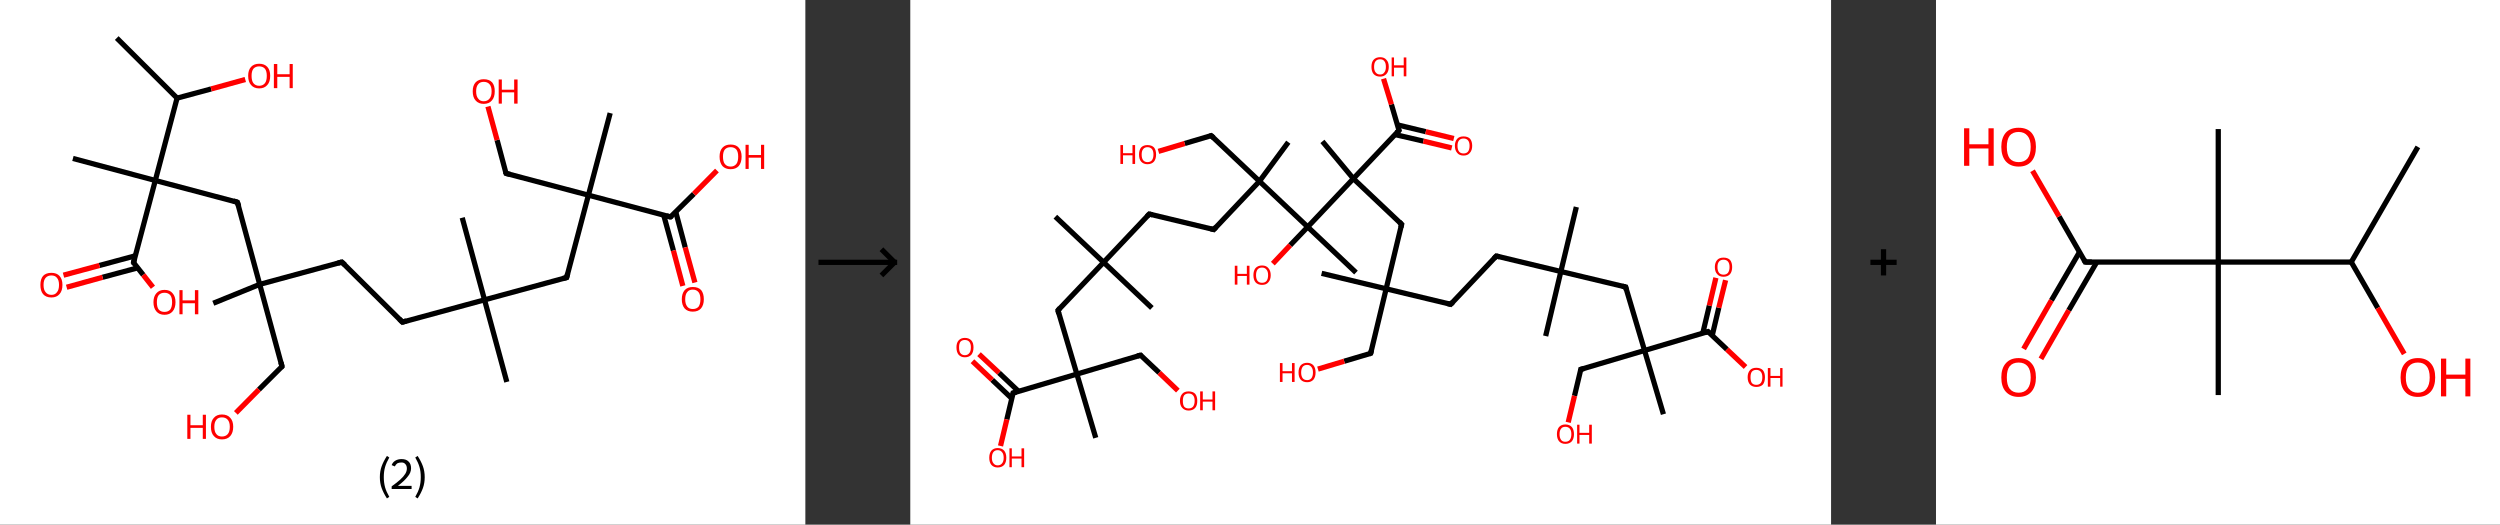 <?xml version='1.0' encoding='ASCII' standalone='yes'?>
<svg xmlns="http://www.w3.org/2000/svg" xmlns:xlink="http://www.w3.org/1999/xlink" version="1.1" width="953.0px" viewBox="0 0 953.0 200.0" height="200.0px">
  <rect x="0" y="0" width="953.0" height="200.0" fill="#333333" stroke="none"/>
  <g>
    <g transform="translate(0, 0) scale(1 1) "><!-- END OF HEADER -->
<rect style="opacity:1.0;fill:#FFFFFF;stroke:none" width="307.0" height="200.0" x="0.0" y="0.0"> </rect>
<path class="bond-0 atom-0 atom-1" d="M 44.5,14.5 L 67.5,37.4" style="fill:none;fill-rule:evenodd;stroke:#000000;stroke-width:2.0px;stroke-linecap:butt;stroke-linejoin:miter;stroke-opacity:1"/>
<path class="bond-1 atom-1 atom-2" d="M 67.5,37.4 L 80.5,33.9" style="fill:none;fill-rule:evenodd;stroke:#000000;stroke-width:2.0px;stroke-linecap:butt;stroke-linejoin:miter;stroke-opacity:1"/>
<path class="bond-1 atom-1 atom-2" d="M 80.5,33.9 L 93.5,30.3" style="fill:none;fill-rule:evenodd;stroke:#FF0000;stroke-width:2.0px;stroke-linecap:butt;stroke-linejoin:miter;stroke-opacity:1"/>
<path class="bond-2 atom-1 atom-3" d="M 67.5,37.4 L 59.2,68.8" style="fill:none;fill-rule:evenodd;stroke:#000000;stroke-width:2.0px;stroke-linecap:butt;stroke-linejoin:miter;stroke-opacity:1"/>
<path class="bond-3 atom-3 atom-4" d="M 59.2,68.8 L 27.8,60.4" style="fill:none;fill-rule:evenodd;stroke:#000000;stroke-width:2.0px;stroke-linecap:butt;stroke-linejoin:miter;stroke-opacity:1"/>
<path class="bond-4 atom-3 atom-5" d="M 59.2,68.8 L 90.5,77.1" style="fill:none;fill-rule:evenodd;stroke:#000000;stroke-width:2.0px;stroke-linecap:butt;stroke-linejoin:miter;stroke-opacity:1"/>
<path class="bond-5 atom-5 atom-6" d="M 90.5,77.1 L 99.0,108.4" style="fill:none;fill-rule:evenodd;stroke:#000000;stroke-width:2.0px;stroke-linecap:butt;stroke-linejoin:miter;stroke-opacity:1"/>
<path class="bond-6 atom-6 atom-7" d="M 99.0,108.4 L 81.3,115.6" style="fill:none;fill-rule:evenodd;stroke:#000000;stroke-width:2.0px;stroke-linecap:butt;stroke-linejoin:miter;stroke-opacity:1"/>
<path class="bond-7 atom-6 atom-8" d="M 99.0,108.4 L 107.5,139.7" style="fill:none;fill-rule:evenodd;stroke:#000000;stroke-width:2.0px;stroke-linecap:butt;stroke-linejoin:miter;stroke-opacity:1"/>
<path class="bond-8 atom-8 atom-9" d="M 107.5,139.7 L 98.7,148.5" style="fill:none;fill-rule:evenodd;stroke:#000000;stroke-width:2.0px;stroke-linecap:butt;stroke-linejoin:miter;stroke-opacity:1"/>
<path class="bond-8 atom-8 atom-9" d="M 98.7,148.5 L 89.9,157.4" style="fill:none;fill-rule:evenodd;stroke:#FF0000;stroke-width:2.0px;stroke-linecap:butt;stroke-linejoin:miter;stroke-opacity:1"/>
<path class="bond-9 atom-6 atom-10" d="M 99.0,108.4 L 130.3,99.9" style="fill:none;fill-rule:evenodd;stroke:#000000;stroke-width:2.0px;stroke-linecap:butt;stroke-linejoin:miter;stroke-opacity:1"/>
<path class="bond-10 atom-10 atom-11" d="M 130.3,99.9 L 153.4,122.8" style="fill:none;fill-rule:evenodd;stroke:#000000;stroke-width:2.0px;stroke-linecap:butt;stroke-linejoin:miter;stroke-opacity:1"/>
<path class="bond-11 atom-11 atom-12" d="M 153.4,122.8 L 184.7,114.3" style="fill:none;fill-rule:evenodd;stroke:#000000;stroke-width:2.0px;stroke-linecap:butt;stroke-linejoin:miter;stroke-opacity:1"/>
<path class="bond-12 atom-12 atom-13" d="M 184.7,114.3 L 176.2,83.0" style="fill:none;fill-rule:evenodd;stroke:#000000;stroke-width:2.0px;stroke-linecap:butt;stroke-linejoin:miter;stroke-opacity:1"/>
<path class="bond-13 atom-12 atom-14" d="M 184.7,114.3 L 193.2,145.6" style="fill:none;fill-rule:evenodd;stroke:#000000;stroke-width:2.0px;stroke-linecap:butt;stroke-linejoin:miter;stroke-opacity:1"/>
<path class="bond-14 atom-12 atom-15" d="M 184.7,114.3 L 216.0,105.8" style="fill:none;fill-rule:evenodd;stroke:#000000;stroke-width:2.0px;stroke-linecap:butt;stroke-linejoin:miter;stroke-opacity:1"/>
<path class="bond-15 atom-15 atom-16" d="M 216.0,105.8 L 224.3,74.4" style="fill:none;fill-rule:evenodd;stroke:#000000;stroke-width:2.0px;stroke-linecap:butt;stroke-linejoin:miter;stroke-opacity:1"/>
<path class="bond-16 atom-16 atom-17" d="M 224.3,74.4 L 232.6,43.1" style="fill:none;fill-rule:evenodd;stroke:#000000;stroke-width:2.0px;stroke-linecap:butt;stroke-linejoin:miter;stroke-opacity:1"/>
<path class="bond-17 atom-16 atom-18" d="M 224.3,74.4 L 192.9,66.1" style="fill:none;fill-rule:evenodd;stroke:#000000;stroke-width:2.0px;stroke-linecap:butt;stroke-linejoin:miter;stroke-opacity:1"/>
<path class="bond-18 atom-18 atom-19" d="M 192.9,66.1 L 189.5,53.4" style="fill:none;fill-rule:evenodd;stroke:#000000;stroke-width:2.0px;stroke-linecap:butt;stroke-linejoin:miter;stroke-opacity:1"/>
<path class="bond-18 atom-18 atom-19" d="M 189.5,53.4 L 186.0,40.6" style="fill:none;fill-rule:evenodd;stroke:#FF0000;stroke-width:2.0px;stroke-linecap:butt;stroke-linejoin:miter;stroke-opacity:1"/>
<path class="bond-19 atom-16 atom-20" d="M 224.3,74.4 L 255.6,82.7" style="fill:none;fill-rule:evenodd;stroke:#000000;stroke-width:2.0px;stroke-linecap:butt;stroke-linejoin:miter;stroke-opacity:1"/>
<path class="bond-20 atom-20 atom-21" d="M 253.0,82.0 L 256.7,95.5" style="fill:none;fill-rule:evenodd;stroke:#000000;stroke-width:2.0px;stroke-linecap:butt;stroke-linejoin:miter;stroke-opacity:1"/>
<path class="bond-20 atom-20 atom-21" d="M 256.7,95.5 L 260.3,109.0" style="fill:none;fill-rule:evenodd;stroke:#FF0000;stroke-width:2.0px;stroke-linecap:butt;stroke-linejoin:miter;stroke-opacity:1"/>
<path class="bond-20 atom-20 atom-21" d="M 257.6,80.8 L 261.2,94.3" style="fill:none;fill-rule:evenodd;stroke:#000000;stroke-width:2.0px;stroke-linecap:butt;stroke-linejoin:miter;stroke-opacity:1"/>
<path class="bond-20 atom-20 atom-21" d="M 261.2,94.3 L 264.9,107.7" style="fill:none;fill-rule:evenodd;stroke:#FF0000;stroke-width:2.0px;stroke-linecap:butt;stroke-linejoin:miter;stroke-opacity:1"/>
<path class="bond-21 atom-20 atom-22" d="M 255.6,82.7 L 264.5,73.9" style="fill:none;fill-rule:evenodd;stroke:#000000;stroke-width:2.0px;stroke-linecap:butt;stroke-linejoin:miter;stroke-opacity:1"/>
<path class="bond-21 atom-20 atom-22" d="M 264.5,73.9 L 273.3,65.0" style="fill:none;fill-rule:evenodd;stroke:#FF0000;stroke-width:2.0px;stroke-linecap:butt;stroke-linejoin:miter;stroke-opacity:1"/>
<path class="bond-22 atom-3 atom-23" d="M 59.2,68.8 L 50.9,100.1" style="fill:none;fill-rule:evenodd;stroke:#000000;stroke-width:2.0px;stroke-linecap:butt;stroke-linejoin:miter;stroke-opacity:1"/>
<path class="bond-23 atom-23 atom-24" d="M 51.6,97.5 L 37.9,101.2" style="fill:none;fill-rule:evenodd;stroke:#000000;stroke-width:2.0px;stroke-linecap:butt;stroke-linejoin:miter;stroke-opacity:1"/>
<path class="bond-23 atom-23 atom-24" d="M 37.9,101.2 L 24.2,104.9" style="fill:none;fill-rule:evenodd;stroke:#FF0000;stroke-width:2.0px;stroke-linecap:butt;stroke-linejoin:miter;stroke-opacity:1"/>
<path class="bond-23 atom-23 atom-24" d="M 52.5,102.1 L 39.1,105.7" style="fill:none;fill-rule:evenodd;stroke:#000000;stroke-width:2.0px;stroke-linecap:butt;stroke-linejoin:miter;stroke-opacity:1"/>
<path class="bond-23 atom-23 atom-24" d="M 39.1,105.7 L 25.4,109.5" style="fill:none;fill-rule:evenodd;stroke:#FF0000;stroke-width:2.0px;stroke-linecap:butt;stroke-linejoin:miter;stroke-opacity:1"/>
<path class="bond-24 atom-23 atom-25" d="M 50.9,100.1 L 54.6,104.8" style="fill:none;fill-rule:evenodd;stroke:#000000;stroke-width:2.0px;stroke-linecap:butt;stroke-linejoin:miter;stroke-opacity:1"/>
<path class="bond-24 atom-23 atom-25" d="M 54.6,104.8 L 58.3,109.5" style="fill:none;fill-rule:evenodd;stroke:#FF0000;stroke-width:2.0px;stroke-linecap:butt;stroke-linejoin:miter;stroke-opacity:1"/>
<path d="M 89.0,76.6 L 90.5,77.1 L 91.0,78.6" style="fill:none;stroke:#000000;stroke-width:2.0px;stroke-linecap:butt;stroke-linejoin:miter;stroke-opacity:1;"/>
<path d="M 107.1,138.1 L 107.5,139.7 L 107.1,140.1" style="fill:none;stroke:#000000;stroke-width:2.0px;stroke-linecap:butt;stroke-linejoin:miter;stroke-opacity:1;"/>
<path d="M 128.8,100.3 L 130.3,99.9 L 131.5,101.0" style="fill:none;stroke:#000000;stroke-width:2.0px;stroke-linecap:butt;stroke-linejoin:miter;stroke-opacity:1;"/>
<path d="M 152.2,121.6 L 153.4,122.8 L 154.9,122.3" style="fill:none;stroke:#000000;stroke-width:2.0px;stroke-linecap:butt;stroke-linejoin:miter;stroke-opacity:1;"/>
<path d="M 214.4,106.2 L 216.0,105.8 L 216.4,104.2" style="fill:none;stroke:#000000;stroke-width:2.0px;stroke-linecap:butt;stroke-linejoin:miter;stroke-opacity:1;"/>
<path d="M 194.5,66.5 L 192.9,66.1 L 192.7,65.5" style="fill:none;stroke:#000000;stroke-width:2.0px;stroke-linecap:butt;stroke-linejoin:miter;stroke-opacity:1;"/>
<path d="M 254.1,82.3 L 255.6,82.7 L 256.1,82.3" style="fill:none;stroke:#000000;stroke-width:2.0px;stroke-linecap:butt;stroke-linejoin:miter;stroke-opacity:1;"/>
<path d="M 51.3,98.5 L 50.9,100.1 L 51.1,100.4" style="fill:none;stroke:#000000;stroke-width:2.0px;stroke-linecap:butt;stroke-linejoin:miter;stroke-opacity:1;"/>
<path class="atom-2" d="M 94.6 28.9 Q 94.6 26.7, 95.7 25.5 Q 96.8 24.3, 98.8 24.3 Q 100.8 24.3, 101.9 25.5 Q 103.0 26.7, 103.0 28.9 Q 103.0 31.2, 101.9 32.4 Q 100.8 33.7, 98.8 33.7 Q 96.8 33.7, 95.7 32.4 Q 94.6 31.2, 94.6 28.9 M 98.8 32.7 Q 100.2 32.7, 101.0 31.7 Q 101.7 30.8, 101.7 28.9 Q 101.7 27.1, 101.0 26.2 Q 100.2 25.3, 98.8 25.3 Q 97.4 25.3, 96.6 26.2 Q 95.9 27.1, 95.9 28.9 Q 95.9 30.8, 96.6 31.7 Q 97.4 32.7, 98.8 32.7 " fill="#FF0000"/>
<path class="atom-2" d="M 104.4 24.4 L 105.7 24.4 L 105.7 28.3 L 110.4 28.3 L 110.4 24.4 L 111.6 24.4 L 111.6 33.6 L 110.4 33.6 L 110.4 29.3 L 105.7 29.3 L 105.7 33.6 L 104.4 33.6 L 104.4 24.4 " fill="#FF0000"/>
<path class="atom-9" d="M 71.4 158.1 L 72.6 158.1 L 72.6 162.1 L 77.3 162.1 L 77.3 158.1 L 78.5 158.1 L 78.5 167.3 L 77.3 167.3 L 77.3 163.1 L 72.6 163.1 L 72.6 167.3 L 71.4 167.3 L 71.4 158.1 " fill="#FF0000"/>
<path class="atom-9" d="M 80.4 162.7 Q 80.4 160.5, 81.5 159.3 Q 82.6 158.0, 84.6 158.0 Q 86.7 158.0, 87.8 159.3 Q 88.9 160.5, 88.9 162.7 Q 88.9 164.9, 87.8 166.2 Q 86.7 167.5, 84.6 167.5 Q 82.6 167.5, 81.5 166.2 Q 80.4 165.0, 80.4 162.7 M 84.6 166.4 Q 86.0 166.4, 86.8 165.5 Q 87.6 164.6, 87.6 162.7 Q 87.6 160.9, 86.8 160.0 Q 86.0 159.1, 84.6 159.1 Q 83.2 159.1, 82.5 160.0 Q 81.7 160.9, 81.7 162.7 Q 81.7 164.6, 82.5 165.5 Q 83.2 166.4, 84.6 166.4 " fill="#FF0000"/>
<path class="atom-19" d="M 180.2 34.8 Q 180.2 32.6, 181.3 31.4 Q 182.4 30.2, 184.4 30.2 Q 186.5 30.2, 187.6 31.4 Q 188.6 32.6, 188.6 34.8 Q 188.6 37.1, 187.5 38.3 Q 186.4 39.6, 184.4 39.6 Q 182.4 39.6, 181.3 38.3 Q 180.2 37.1, 180.2 34.8 M 184.4 38.6 Q 185.8 38.6, 186.6 37.6 Q 187.4 36.7, 187.4 34.8 Q 187.4 33.0, 186.6 32.1 Q 185.8 31.2, 184.4 31.2 Q 183.0 31.2, 182.3 32.1 Q 181.5 33.0, 181.5 34.8 Q 181.5 36.7, 182.3 37.6 Q 183.0 38.6, 184.4 38.6 " fill="#FF0000"/>
<path class="atom-19" d="M 190.1 30.3 L 191.3 30.3 L 191.3 34.2 L 196.0 34.2 L 196.0 30.3 L 197.3 30.3 L 197.3 39.5 L 196.0 39.5 L 196.0 35.2 L 191.3 35.2 L 191.3 39.5 L 190.1 39.5 L 190.1 30.3 " fill="#FF0000"/>
<path class="atom-21" d="M 259.9 114.1 Q 259.9 111.9, 261.0 110.6 Q 262.1 109.4, 264.1 109.4 Q 266.2 109.4, 267.3 110.6 Q 268.3 111.9, 268.3 114.1 Q 268.3 116.3, 267.2 117.6 Q 266.1 118.8, 264.1 118.8 Q 262.1 118.8, 261.0 117.6 Q 259.9 116.3, 259.9 114.1 M 264.1 117.8 Q 265.5 117.8, 266.3 116.9 Q 267.0 115.9, 267.0 114.1 Q 267.0 112.3, 266.3 111.4 Q 265.5 110.4, 264.1 110.4 Q 262.7 110.4, 262.0 111.3 Q 261.2 112.2, 261.2 114.1 Q 261.2 115.9, 262.0 116.9 Q 262.7 117.8, 264.1 117.8 " fill="#FF0000"/>
<path class="atom-22" d="M 274.3 59.7 Q 274.3 57.5, 275.4 56.3 Q 276.5 55.1, 278.5 55.1 Q 280.6 55.1, 281.6 56.3 Q 282.7 57.5, 282.7 59.7 Q 282.7 62.0, 281.6 63.3 Q 280.5 64.5, 278.5 64.5 Q 276.5 64.5, 275.4 63.3 Q 274.3 62.0, 274.3 59.7 M 278.5 63.5 Q 279.9 63.5, 280.7 62.5 Q 281.4 61.6, 281.4 59.7 Q 281.4 57.9, 280.7 57.0 Q 279.9 56.1, 278.5 56.1 Q 277.1 56.1, 276.3 57.0 Q 275.6 57.9, 275.6 59.7 Q 275.6 61.6, 276.3 62.5 Q 277.1 63.5, 278.5 63.5 " fill="#FF0000"/>
<path class="atom-22" d="M 284.2 55.2 L 285.4 55.2 L 285.4 59.1 L 290.1 59.1 L 290.1 55.2 L 291.3 55.2 L 291.3 64.4 L 290.1 64.4 L 290.1 60.1 L 285.4 60.1 L 285.4 64.4 L 284.2 64.4 L 284.2 55.2 " fill="#FF0000"/>
<path class="atom-24" d="M 15.4 108.6 Q 15.4 106.4, 16.4 105.2 Q 17.5 104.0, 19.6 104.0 Q 21.6 104.0, 22.7 105.2 Q 23.8 106.4, 23.8 108.6 Q 23.8 110.9, 22.7 112.1 Q 21.6 113.4, 19.6 113.4 Q 17.5 113.4, 16.4 112.1 Q 15.4 110.9, 15.4 108.6 M 19.6 112.4 Q 21.0 112.4, 21.7 111.4 Q 22.5 110.5, 22.5 108.6 Q 22.5 106.8, 21.7 105.9 Q 21.0 105.0, 19.6 105.0 Q 18.2 105.0, 17.4 105.9 Q 16.6 106.8, 16.6 108.6 Q 16.6 110.5, 17.4 111.4 Q 18.2 112.4, 19.6 112.4 " fill="#FF0000"/>
<path class="atom-25" d="M 58.5 115.2 Q 58.5 113.0, 59.6 111.8 Q 60.7 110.5, 62.7 110.5 Q 64.8 110.5, 65.8 111.8 Q 66.9 113.0, 66.9 115.2 Q 66.9 117.4, 65.8 118.7 Q 64.7 120.0, 62.7 120.0 Q 60.7 120.0, 59.6 118.7 Q 58.5 117.4, 58.5 115.2 M 62.7 118.9 Q 64.1 118.9, 64.9 118.0 Q 65.6 117.0, 65.6 115.2 Q 65.6 113.4, 64.9 112.5 Q 64.1 111.6, 62.7 111.6 Q 61.3 111.6, 60.5 112.5 Q 59.8 113.4, 59.8 115.2 Q 59.8 117.1, 60.5 118.0 Q 61.3 118.9, 62.7 118.9 " fill="#FF0000"/>
<path class="atom-25" d="M 68.4 110.6 L 69.6 110.6 L 69.6 114.5 L 74.3 114.5 L 74.3 110.6 L 75.6 110.6 L 75.6 119.8 L 74.3 119.8 L 74.3 115.6 L 69.6 115.6 L 69.6 119.8 L 68.4 119.8 L 68.4 110.6 " fill="#FF0000"/>
<path class="legend" d="M 144.8 181.9 Q 144.8 179.6, 145.5 177.7 Q 146.2 175.8, 147.5 173.8 L 148.4 174.4 Q 147.3 176.3, 146.8 178.0 Q 146.3 179.7, 146.3 181.9 Q 146.3 184.0, 146.8 185.8 Q 147.3 187.5, 148.4 189.4 L 147.5 190.0 Q 146.2 188.0, 145.5 186.1 Q 144.8 184.2, 144.8 181.9 " fill="#000000"/>
<path class="legend" d="M 149.3 177.3 Q 149.7 176.2, 150.7 175.6 Q 151.7 175.0, 153.1 175.0 Q 154.8 175.0, 155.7 175.9 Q 156.7 176.8, 156.7 178.5 Q 156.7 180.2, 155.4 181.7 Q 154.2 183.3, 151.7 185.2 L 156.9 185.2 L 156.9 186.4 L 149.3 186.4 L 149.3 185.4 Q 151.4 183.9, 152.6 182.8 Q 153.9 181.6, 154.5 180.6 Q 155.1 179.6, 155.1 178.6 Q 155.1 177.5, 154.5 176.9 Q 154.0 176.3, 153.1 176.3 Q 152.1 176.3, 151.5 176.6 Q 150.9 177.0, 150.5 177.8 L 149.3 177.3 " fill="#000000"/>
<path class="legend" d="M 161.9 181.9 Q 161.9 184.2, 161.2 186.1 Q 160.5 188.0, 159.2 190.0 L 158.3 189.4 Q 159.4 187.5, 159.9 185.8 Q 160.4 184.0, 160.4 181.9 Q 160.4 179.7, 159.9 178.0 Q 159.4 176.3, 158.3 174.4 L 159.2 173.8 Q 160.5 175.8, 161.2 177.7 Q 161.9 179.6, 161.9 181.9 " fill="#000000"/>
</g>
    <g transform="translate(307.0, 0) scale(1 1) "><line x1="5" y1="100" x2="35" y2="100" style="stroke:rgb(0,0,0);stroke-width:2"/>
  <line x1="34" y1="100" x2="29" y2="95" style="stroke:rgb(0,0,0);stroke-width:2"/>
  <line x1="34" y1="100" x2="29" y2="105" style="stroke:rgb(0,0,0);stroke-width:2"/>
</g>
    <g transform="translate(347.0, 0) scale(1 1) "><!-- END OF HEADER -->
<rect style="opacity:1.0;fill:#FFFFFF;stroke:none" width="351.0" height="200.0" x="0.0" y="0.0"> </rect>
<path class="bond-0 atom-0 atom-1" d="M 253.9,78.9 L 248.0,103.5" style="fill:none;fill-rule:evenodd;stroke:#000000;stroke-width:2.0px;stroke-linecap:butt;stroke-linejoin:miter;stroke-opacity:1"/>
<path class="bond-1 atom-1 atom-2" d="M 248.0,103.5 L 242.2,128.1" style="fill:none;fill-rule:evenodd;stroke:#000000;stroke-width:2.0px;stroke-linecap:butt;stroke-linejoin:miter;stroke-opacity:1"/>
<path class="bond-2 atom-1 atom-3" d="M 248.0,103.5 L 223.4,97.6" style="fill:none;fill-rule:evenodd;stroke:#000000;stroke-width:2.0px;stroke-linecap:butt;stroke-linejoin:miter;stroke-opacity:1"/>
<path class="bond-3 atom-3 atom-4" d="M 223.4,97.6 L 206.0,116.0" style="fill:none;fill-rule:evenodd;stroke:#000000;stroke-width:2.0px;stroke-linecap:butt;stroke-linejoin:miter;stroke-opacity:1"/>
<path class="bond-4 atom-4 atom-5" d="M 206.0,116.0 L 181.4,110.1" style="fill:none;fill-rule:evenodd;stroke:#000000;stroke-width:2.0px;stroke-linecap:butt;stroke-linejoin:miter;stroke-opacity:1"/>
<path class="bond-5 atom-5 atom-6" d="M 181.4,110.1 L 156.8,104.2" style="fill:none;fill-rule:evenodd;stroke:#000000;stroke-width:2.0px;stroke-linecap:butt;stroke-linejoin:miter;stroke-opacity:1"/>
<path class="bond-6 atom-5 atom-7" d="M 181.4,110.1 L 175.5,134.7" style="fill:none;fill-rule:evenodd;stroke:#000000;stroke-width:2.0px;stroke-linecap:butt;stroke-linejoin:miter;stroke-opacity:1"/>
<path class="bond-7 atom-7 atom-8" d="M 175.5,134.7 L 165.4,137.7" style="fill:none;fill-rule:evenodd;stroke:#000000;stroke-width:2.0px;stroke-linecap:butt;stroke-linejoin:miter;stroke-opacity:1"/>
<path class="bond-7 atom-7 atom-8" d="M 165.4,137.7 L 155.4,140.7" style="fill:none;fill-rule:evenodd;stroke:#FF0000;stroke-width:2.0px;stroke-linecap:butt;stroke-linejoin:miter;stroke-opacity:1"/>
<path class="bond-8 atom-5 atom-9" d="M 181.4,110.1 L 187.3,85.5" style="fill:none;fill-rule:evenodd;stroke:#000000;stroke-width:2.0px;stroke-linecap:butt;stroke-linejoin:miter;stroke-opacity:1"/>
<path class="bond-9 atom-9 atom-10" d="M 187.3,85.5 L 168.9,68.1" style="fill:none;fill-rule:evenodd;stroke:#000000;stroke-width:2.0px;stroke-linecap:butt;stroke-linejoin:miter;stroke-opacity:1"/>
<path class="bond-10 atom-10 atom-11" d="M 168.9,68.1 L 157.1,53.9" style="fill:none;fill-rule:evenodd;stroke:#000000;stroke-width:2.0px;stroke-linecap:butt;stroke-linejoin:miter;stroke-opacity:1"/>
<path class="bond-11 atom-10 atom-12" d="M 168.9,68.1 L 186.3,49.7" style="fill:none;fill-rule:evenodd;stroke:#000000;stroke-width:2.0px;stroke-linecap:butt;stroke-linejoin:miter;stroke-opacity:1"/>
<path class="bond-12 atom-12 atom-13" d="M 184.8,51.3 L 195.6,53.8" style="fill:none;fill-rule:evenodd;stroke:#000000;stroke-width:2.0px;stroke-linecap:butt;stroke-linejoin:miter;stroke-opacity:1"/>
<path class="bond-12 atom-12 atom-13" d="M 195.6,53.8 L 206.4,56.4" style="fill:none;fill-rule:evenodd;stroke:#FF0000;stroke-width:2.0px;stroke-linecap:butt;stroke-linejoin:miter;stroke-opacity:1"/>
<path class="bond-12 atom-12 atom-13" d="M 185.7,47.6 L 196.5,50.2" style="fill:none;fill-rule:evenodd;stroke:#000000;stroke-width:2.0px;stroke-linecap:butt;stroke-linejoin:miter;stroke-opacity:1"/>
<path class="bond-12 atom-12 atom-13" d="M 196.5,50.2 L 207.2,52.8" style="fill:none;fill-rule:evenodd;stroke:#FF0000;stroke-width:2.0px;stroke-linecap:butt;stroke-linejoin:miter;stroke-opacity:1"/>
<path class="bond-13 atom-12 atom-14" d="M 186.3,49.7 L 183.4,39.8" style="fill:none;fill-rule:evenodd;stroke:#000000;stroke-width:2.0px;stroke-linecap:butt;stroke-linejoin:miter;stroke-opacity:1"/>
<path class="bond-13 atom-12 atom-14" d="M 183.4,39.8 L 180.4,30.0" style="fill:none;fill-rule:evenodd;stroke:#FF0000;stroke-width:2.0px;stroke-linecap:butt;stroke-linejoin:miter;stroke-opacity:1"/>
<path class="bond-14 atom-10 atom-15" d="M 168.9,68.1 L 151.5,86.5" style="fill:none;fill-rule:evenodd;stroke:#000000;stroke-width:2.0px;stroke-linecap:butt;stroke-linejoin:miter;stroke-opacity:1"/>
<path class="bond-15 atom-15 atom-16" d="M 151.5,86.5 L 169.9,103.9" style="fill:none;fill-rule:evenodd;stroke:#000000;stroke-width:2.0px;stroke-linecap:butt;stroke-linejoin:miter;stroke-opacity:1"/>
<path class="bond-16 atom-15 atom-17" d="M 151.5,86.5 L 144.8,93.5" style="fill:none;fill-rule:evenodd;stroke:#000000;stroke-width:2.0px;stroke-linecap:butt;stroke-linejoin:miter;stroke-opacity:1"/>
<path class="bond-16 atom-15 atom-17" d="M 144.8,93.5 L 138.2,100.5" style="fill:none;fill-rule:evenodd;stroke:#FF0000;stroke-width:2.0px;stroke-linecap:butt;stroke-linejoin:miter;stroke-opacity:1"/>
<path class="bond-17 atom-15 atom-18" d="M 151.5,86.5 L 133.1,69.1" style="fill:none;fill-rule:evenodd;stroke:#000000;stroke-width:2.0px;stroke-linecap:butt;stroke-linejoin:miter;stroke-opacity:1"/>
<path class="bond-18 atom-18 atom-19" d="M 133.1,69.1 L 144.1,54.2" style="fill:none;fill-rule:evenodd;stroke:#000000;stroke-width:2.0px;stroke-linecap:butt;stroke-linejoin:miter;stroke-opacity:1"/>
<path class="bond-19 atom-18 atom-20" d="M 133.1,69.1 L 114.7,51.7" style="fill:none;fill-rule:evenodd;stroke:#000000;stroke-width:2.0px;stroke-linecap:butt;stroke-linejoin:miter;stroke-opacity:1"/>
<path class="bond-20 atom-20 atom-21" d="M 114.7,51.7 L 104.6,54.7" style="fill:none;fill-rule:evenodd;stroke:#000000;stroke-width:2.0px;stroke-linecap:butt;stroke-linejoin:miter;stroke-opacity:1"/>
<path class="bond-20 atom-20 atom-21" d="M 104.6,54.7 L 94.6,57.7" style="fill:none;fill-rule:evenodd;stroke:#FF0000;stroke-width:2.0px;stroke-linecap:butt;stroke-linejoin:miter;stroke-opacity:1"/>
<path class="bond-21 atom-18 atom-22" d="M 133.1,69.1 L 115.7,87.5" style="fill:none;fill-rule:evenodd;stroke:#000000;stroke-width:2.0px;stroke-linecap:butt;stroke-linejoin:miter;stroke-opacity:1"/>
<path class="bond-22 atom-22 atom-23" d="M 115.7,87.5 L 91.1,81.6" style="fill:none;fill-rule:evenodd;stroke:#000000;stroke-width:2.0px;stroke-linecap:butt;stroke-linejoin:miter;stroke-opacity:1"/>
<path class="bond-23 atom-23 atom-24" d="M 91.1,81.6 L 73.7,100.0" style="fill:none;fill-rule:evenodd;stroke:#000000;stroke-width:2.0px;stroke-linecap:butt;stroke-linejoin:miter;stroke-opacity:1"/>
<path class="bond-24 atom-24 atom-25" d="M 73.7,100.0 L 92.1,117.4" style="fill:none;fill-rule:evenodd;stroke:#000000;stroke-width:2.0px;stroke-linecap:butt;stroke-linejoin:miter;stroke-opacity:1"/>
<path class="bond-25 atom-24 atom-26" d="M 73.7,100.0 L 55.3,82.6" style="fill:none;fill-rule:evenodd;stroke:#000000;stroke-width:2.0px;stroke-linecap:butt;stroke-linejoin:miter;stroke-opacity:1"/>
<path class="bond-26 atom-24 atom-27" d="M 73.7,100.0 L 56.3,118.3" style="fill:none;fill-rule:evenodd;stroke:#000000;stroke-width:2.0px;stroke-linecap:butt;stroke-linejoin:miter;stroke-opacity:1"/>
<path class="bond-27 atom-27 atom-28" d="M 56.3,118.3 L 63.5,142.6" style="fill:none;fill-rule:evenodd;stroke:#000000;stroke-width:2.0px;stroke-linecap:butt;stroke-linejoin:miter;stroke-opacity:1"/>
<path class="bond-28 atom-28 atom-29" d="M 63.5,142.6 L 70.7,166.9" style="fill:none;fill-rule:evenodd;stroke:#000000;stroke-width:2.0px;stroke-linecap:butt;stroke-linejoin:miter;stroke-opacity:1"/>
<path class="bond-29 atom-28 atom-30" d="M 63.5,142.6 L 87.8,135.4" style="fill:none;fill-rule:evenodd;stroke:#000000;stroke-width:2.0px;stroke-linecap:butt;stroke-linejoin:miter;stroke-opacity:1"/>
<path class="bond-30 atom-30 atom-31" d="M 87.8,135.4 L 94.9,142.1" style="fill:none;fill-rule:evenodd;stroke:#000000;stroke-width:2.0px;stroke-linecap:butt;stroke-linejoin:miter;stroke-opacity:1"/>
<path class="bond-30 atom-30 atom-31" d="M 94.9,142.1 L 102.0,148.9" style="fill:none;fill-rule:evenodd;stroke:#FF0000;stroke-width:2.0px;stroke-linecap:butt;stroke-linejoin:miter;stroke-opacity:1"/>
<path class="bond-31 atom-28 atom-32" d="M 63.5,142.6 L 39.2,149.8" style="fill:none;fill-rule:evenodd;stroke:#000000;stroke-width:2.0px;stroke-linecap:butt;stroke-linejoin:miter;stroke-opacity:1"/>
<path class="bond-32 atom-32 atom-33" d="M 41.3,149.2 L 33.8,142.1" style="fill:none;fill-rule:evenodd;stroke:#000000;stroke-width:2.0px;stroke-linecap:butt;stroke-linejoin:miter;stroke-opacity:1"/>
<path class="bond-32 atom-32 atom-33" d="M 33.8,142.1 L 26.2,135.0" style="fill:none;fill-rule:evenodd;stroke:#FF0000;stroke-width:2.0px;stroke-linecap:butt;stroke-linejoin:miter;stroke-opacity:1"/>
<path class="bond-32 atom-32 atom-33" d="M 38.7,151.9 L 31.2,144.8" style="fill:none;fill-rule:evenodd;stroke:#000000;stroke-width:2.0px;stroke-linecap:butt;stroke-linejoin:miter;stroke-opacity:1"/>
<path class="bond-32 atom-32 atom-33" d="M 31.2,144.8 L 23.7,137.7" style="fill:none;fill-rule:evenodd;stroke:#FF0000;stroke-width:2.0px;stroke-linecap:butt;stroke-linejoin:miter;stroke-opacity:1"/>
<path class="bond-33 atom-32 atom-34" d="M 39.2,149.8 L 36.8,159.9" style="fill:none;fill-rule:evenodd;stroke:#000000;stroke-width:2.0px;stroke-linecap:butt;stroke-linejoin:miter;stroke-opacity:1"/>
<path class="bond-33 atom-32 atom-34" d="M 36.8,159.9 L 34.4,170.0" style="fill:none;fill-rule:evenodd;stroke:#FF0000;stroke-width:2.0px;stroke-linecap:butt;stroke-linejoin:miter;stroke-opacity:1"/>
<path class="bond-34 atom-1 atom-35" d="M 248.0,103.5 L 272.7,109.4" style="fill:none;fill-rule:evenodd;stroke:#000000;stroke-width:2.0px;stroke-linecap:butt;stroke-linejoin:miter;stroke-opacity:1"/>
<path class="bond-35 atom-35 atom-36" d="M 272.7,109.4 L 279.9,133.6" style="fill:none;fill-rule:evenodd;stroke:#000000;stroke-width:2.0px;stroke-linecap:butt;stroke-linejoin:miter;stroke-opacity:1"/>
<path class="bond-36 atom-36 atom-37" d="M 279.9,133.6 L 287.1,157.9" style="fill:none;fill-rule:evenodd;stroke:#000000;stroke-width:2.0px;stroke-linecap:butt;stroke-linejoin:miter;stroke-opacity:1"/>
<path class="bond-37 atom-36 atom-38" d="M 279.9,133.6 L 255.6,140.8" style="fill:none;fill-rule:evenodd;stroke:#000000;stroke-width:2.0px;stroke-linecap:butt;stroke-linejoin:miter;stroke-opacity:1"/>
<path class="bond-38 atom-38 atom-39" d="M 255.6,140.8 L 253.2,150.9" style="fill:none;fill-rule:evenodd;stroke:#000000;stroke-width:2.0px;stroke-linecap:butt;stroke-linejoin:miter;stroke-opacity:1"/>
<path class="bond-38 atom-38 atom-39" d="M 253.2,150.9 L 250.8,161.0" style="fill:none;fill-rule:evenodd;stroke:#FF0000;stroke-width:2.0px;stroke-linecap:butt;stroke-linejoin:miter;stroke-opacity:1"/>
<path class="bond-39 atom-36 atom-40" d="M 279.9,133.6 L 304.1,126.4" style="fill:none;fill-rule:evenodd;stroke:#000000;stroke-width:2.0px;stroke-linecap:butt;stroke-linejoin:miter;stroke-opacity:1"/>
<path class="bond-40 atom-40 atom-41" d="M 305.7,127.9 L 308.2,117.3" style="fill:none;fill-rule:evenodd;stroke:#000000;stroke-width:2.0px;stroke-linecap:butt;stroke-linejoin:miter;stroke-opacity:1"/>
<path class="bond-40 atom-40 atom-41" d="M 308.2,117.3 L 310.8,106.8" style="fill:none;fill-rule:evenodd;stroke:#FF0000;stroke-width:2.0px;stroke-linecap:butt;stroke-linejoin:miter;stroke-opacity:1"/>
<path class="bond-40 atom-40 atom-41" d="M 302.1,127.0 L 304.6,116.5" style="fill:none;fill-rule:evenodd;stroke:#000000;stroke-width:2.0px;stroke-linecap:butt;stroke-linejoin:miter;stroke-opacity:1"/>
<path class="bond-40 atom-40 atom-41" d="M 304.6,116.5 L 307.1,105.9" style="fill:none;fill-rule:evenodd;stroke:#FF0000;stroke-width:2.0px;stroke-linecap:butt;stroke-linejoin:miter;stroke-opacity:1"/>
<path class="bond-41 atom-40 atom-42" d="M 304.1,126.4 L 311.3,133.2" style="fill:none;fill-rule:evenodd;stroke:#000000;stroke-width:2.0px;stroke-linecap:butt;stroke-linejoin:miter;stroke-opacity:1"/>
<path class="bond-41 atom-40 atom-42" d="M 311.3,133.2 L 318.4,139.9" style="fill:none;fill-rule:evenodd;stroke:#FF0000;stroke-width:2.0px;stroke-linecap:butt;stroke-linejoin:miter;stroke-opacity:1"/>
<path d="M 224.6,97.9 L 223.4,97.6 L 222.5,98.5" style="fill:none;stroke:#000000;stroke-width:2.0px;stroke-linecap:butt;stroke-linejoin:miter;stroke-opacity:1;"/>
<path d="M 206.9,115.1 L 206.0,116.0 L 204.8,115.7" style="fill:none;stroke:#000000;stroke-width:2.0px;stroke-linecap:butt;stroke-linejoin:miter;stroke-opacity:1;"/>
<path d="M 175.8,133.5 L 175.5,134.7 L 175.0,134.9" style="fill:none;stroke:#000000;stroke-width:2.0px;stroke-linecap:butt;stroke-linejoin:miter;stroke-opacity:1;"/>
<path d="M 187.0,86.7 L 187.3,85.5 L 186.4,84.6" style="fill:none;stroke:#000000;stroke-width:2.0px;stroke-linecap:butt;stroke-linejoin:miter;stroke-opacity:1;"/>
<path d="M 185.4,50.6 L 186.3,49.7 L 186.1,49.2" style="fill:none;stroke:#000000;stroke-width:2.0px;stroke-linecap:butt;stroke-linejoin:miter;stroke-opacity:1;"/>
<path d="M 115.6,52.5 L 114.7,51.7 L 114.2,51.8" style="fill:none;stroke:#000000;stroke-width:2.0px;stroke-linecap:butt;stroke-linejoin:miter;stroke-opacity:1;"/>
<path d="M 116.6,86.5 L 115.7,87.5 L 114.5,87.2" style="fill:none;stroke:#000000;stroke-width:2.0px;stroke-linecap:butt;stroke-linejoin:miter;stroke-opacity:1;"/>
<path d="M 92.3,81.9 L 91.1,81.6 L 90.2,82.5" style="fill:none;stroke:#000000;stroke-width:2.0px;stroke-linecap:butt;stroke-linejoin:miter;stroke-opacity:1;"/>
<path d="M 57.1,117.4 L 56.3,118.3 L 56.6,119.6" style="fill:none;stroke:#000000;stroke-width:2.0px;stroke-linecap:butt;stroke-linejoin:miter;stroke-opacity:1;"/>
<path d="M 86.5,135.7 L 87.8,135.4 L 88.1,135.7" style="fill:none;stroke:#000000;stroke-width:2.0px;stroke-linecap:butt;stroke-linejoin:miter;stroke-opacity:1;"/>
<path d="M 40.4,149.5 L 39.2,149.8 L 39.1,150.3" style="fill:none;stroke:#000000;stroke-width:2.0px;stroke-linecap:butt;stroke-linejoin:miter;stroke-opacity:1;"/>
<path d="M 271.4,109.1 L 272.7,109.4 L 273.0,110.6" style="fill:none;stroke:#000000;stroke-width:2.0px;stroke-linecap:butt;stroke-linejoin:miter;stroke-opacity:1;"/>
<path d="M 256.8,140.5 L 255.6,140.8 L 255.5,141.3" style="fill:none;stroke:#000000;stroke-width:2.0px;stroke-linecap:butt;stroke-linejoin:miter;stroke-opacity:1;"/>
<path d="M 302.9,126.8 L 304.1,126.4 L 304.5,126.7" style="fill:none;stroke:#000000;stroke-width:2.0px;stroke-linecap:butt;stroke-linejoin:miter;stroke-opacity:1;"/>
<path class="atom-8" d="M 140.9 138.4 L 141.9 138.4 L 141.9 141.5 L 145.5 141.5 L 145.5 138.4 L 146.5 138.4 L 146.5 145.6 L 145.5 145.6 L 145.5 142.3 L 141.9 142.3 L 141.9 145.6 L 140.9 145.6 L 140.9 138.4 " fill="#FF0000"/>
<path class="atom-8" d="M 148.0 142.0 Q 148.0 140.3, 148.8 139.3 Q 149.7 138.3, 151.3 138.3 Q 152.8 138.3, 153.7 139.3 Q 154.5 140.3, 154.5 142.0 Q 154.5 143.7, 153.7 144.7 Q 152.8 145.7, 151.3 145.7 Q 149.7 145.7, 148.8 144.7 Q 148.0 143.7, 148.0 142.0 M 151.3 144.9 Q 152.3 144.9, 152.9 144.2 Q 153.5 143.4, 153.5 142.0 Q 153.5 140.6, 152.9 139.9 Q 152.3 139.1, 151.3 139.1 Q 150.2 139.1, 149.6 139.8 Q 149.0 140.6, 149.0 142.0 Q 149.0 143.4, 149.6 144.2 Q 150.2 144.9, 151.3 144.9 " fill="#FF0000"/>
<path class="atom-13" d="M 207.6 55.6 Q 207.6 53.9, 208.5 52.9 Q 209.3 52.0, 210.9 52.0 Q 212.5 52.0, 213.4 52.9 Q 214.2 53.9, 214.2 55.6 Q 214.2 57.3, 213.3 58.3 Q 212.5 59.3, 210.9 59.3 Q 209.3 59.3, 208.5 58.3 Q 207.6 57.3, 207.6 55.6 M 210.9 58.5 Q 212.0 58.5, 212.6 57.8 Q 213.2 57.0, 213.2 55.6 Q 213.2 54.2, 212.6 53.5 Q 212.0 52.8, 210.9 52.8 Q 209.8 52.8, 209.2 53.5 Q 208.6 54.2, 208.6 55.6 Q 208.6 57.0, 209.2 57.8 Q 209.8 58.5, 210.9 58.5 " fill="#FF0000"/>
<path class="atom-14" d="M 175.8 25.5 Q 175.8 23.7, 176.6 22.8 Q 177.5 21.8, 179.1 21.8 Q 180.7 21.8, 181.5 22.8 Q 182.4 23.7, 182.4 25.5 Q 182.4 27.2, 181.5 28.2 Q 180.6 29.2, 179.1 29.2 Q 177.5 29.2, 176.6 28.2 Q 175.8 27.2, 175.8 25.5 M 179.1 28.4 Q 180.2 28.4, 180.7 27.6 Q 181.3 26.9, 181.3 25.5 Q 181.3 24.0, 180.7 23.3 Q 180.2 22.6, 179.1 22.6 Q 178.0 22.6, 177.4 23.3 Q 176.8 24.0, 176.8 25.5 Q 176.8 26.9, 177.4 27.6 Q 178.0 28.4, 179.1 28.4 " fill="#FF0000"/>
<path class="atom-14" d="M 183.5 21.9 L 184.4 21.9 L 184.4 24.9 L 188.1 24.9 L 188.1 21.9 L 189.1 21.9 L 189.1 29.1 L 188.1 29.1 L 188.1 25.8 L 184.4 25.8 L 184.4 29.1 L 183.5 29.1 L 183.5 21.9 " fill="#FF0000"/>
<path class="atom-17" d="M 123.7 101.3 L 124.7 101.3 L 124.7 104.4 L 128.3 104.4 L 128.3 101.3 L 129.3 101.3 L 129.3 108.5 L 128.3 108.5 L 128.3 105.2 L 124.7 105.2 L 124.7 108.5 L 123.7 108.5 L 123.7 101.3 " fill="#FF0000"/>
<path class="atom-17" d="M 130.8 104.9 Q 130.8 103.2, 131.6 102.2 Q 132.5 101.2, 134.1 101.2 Q 135.7 101.2, 136.5 102.2 Q 137.4 103.2, 137.4 104.9 Q 137.4 106.6, 136.5 107.6 Q 135.7 108.6, 134.1 108.6 Q 132.5 108.6, 131.6 107.6 Q 130.8 106.6, 130.8 104.9 M 134.1 107.8 Q 135.2 107.8, 135.8 107.1 Q 136.4 106.3, 136.4 104.9 Q 136.4 103.5, 135.8 102.8 Q 135.2 102.0, 134.1 102.0 Q 133.0 102.0, 132.4 102.7 Q 131.8 103.5, 131.8 104.9 Q 131.8 106.3, 132.4 107.1 Q 133.0 107.8, 134.1 107.8 " fill="#FF0000"/>
<path class="atom-21" d="M 80.1 55.3 L 81.1 55.3 L 81.1 58.4 L 84.7 58.4 L 84.7 55.3 L 85.7 55.3 L 85.7 62.5 L 84.7 62.5 L 84.7 59.2 L 81.1 59.2 L 81.1 62.5 L 80.1 62.5 L 80.1 55.3 " fill="#FF0000"/>
<path class="atom-21" d="M 87.2 58.9 Q 87.2 57.2, 88.0 56.2 Q 88.9 55.3, 90.4 55.3 Q 92.0 55.3, 92.9 56.2 Q 93.7 57.2, 93.7 58.9 Q 93.7 60.6, 92.9 61.6 Q 92.0 62.6, 90.4 62.6 Q 88.9 62.6, 88.0 61.6 Q 87.2 60.7, 87.2 58.9 M 90.4 61.8 Q 91.5 61.8, 92.1 61.1 Q 92.7 60.3, 92.7 58.9 Q 92.7 57.5, 92.1 56.8 Q 91.5 56.1, 90.4 56.1 Q 89.4 56.1, 88.8 56.8 Q 88.2 57.5, 88.2 58.9 Q 88.2 60.4, 88.8 61.1 Q 89.4 61.8, 90.4 61.8 " fill="#FF0000"/>
<path class="atom-31" d="M 102.8 152.8 Q 102.8 151.1, 103.7 150.1 Q 104.5 149.2, 106.1 149.2 Q 107.7 149.2, 108.6 150.1 Q 109.4 151.1, 109.4 152.8 Q 109.4 154.6, 108.6 155.5 Q 107.7 156.5, 106.1 156.5 Q 104.6 156.5, 103.7 155.5 Q 102.8 154.6, 102.8 152.8 M 106.1 155.7 Q 107.2 155.7, 107.8 155.0 Q 108.4 154.2, 108.4 152.8 Q 108.4 151.4, 107.8 150.7 Q 107.2 150.0, 106.1 150.0 Q 105.0 150.0, 104.4 150.7 Q 103.9 151.4, 103.9 152.8 Q 103.9 154.3, 104.4 155.0 Q 105.0 155.7, 106.1 155.7 " fill="#FF0000"/>
<path class="atom-31" d="M 110.5 149.2 L 111.5 149.2 L 111.5 152.3 L 115.2 152.3 L 115.2 149.2 L 116.2 149.2 L 116.2 156.4 L 115.2 156.4 L 115.2 153.1 L 111.5 153.1 L 111.5 156.4 L 110.5 156.4 L 110.5 149.2 " fill="#FF0000"/>
<path class="atom-33" d="M 17.6 132.4 Q 17.6 130.7, 18.4 129.8 Q 19.3 128.8, 20.8 128.8 Q 22.4 128.8, 23.3 129.8 Q 24.1 130.7, 24.1 132.4 Q 24.1 134.2, 23.3 135.2 Q 22.4 136.2, 20.8 136.2 Q 19.3 136.2, 18.4 135.2 Q 17.6 134.2, 17.6 132.4 M 20.8 135.4 Q 21.9 135.4, 22.5 134.6 Q 23.1 133.9, 23.1 132.4 Q 23.1 131.0, 22.5 130.3 Q 21.9 129.6, 20.8 129.6 Q 19.7 129.6, 19.1 130.3 Q 18.6 131.0, 18.6 132.4 Q 18.6 133.9, 19.1 134.6 Q 19.7 135.4, 20.8 135.4 " fill="#FF0000"/>
<path class="atom-34" d="M 30.1 174.5 Q 30.1 172.8, 30.9 171.8 Q 31.8 170.8, 33.3 170.8 Q 34.9 170.8, 35.8 171.8 Q 36.6 172.8, 36.6 174.5 Q 36.6 176.2, 35.8 177.2 Q 34.9 178.2, 33.3 178.2 Q 31.8 178.2, 30.9 177.2 Q 30.1 176.2, 30.1 174.5 M 33.3 177.4 Q 34.4 177.4, 35.0 176.6 Q 35.6 175.9, 35.6 174.5 Q 35.6 173.1, 35.0 172.4 Q 34.4 171.6, 33.3 171.6 Q 32.3 171.6, 31.7 172.3 Q 31.1 173.1, 31.1 174.5 Q 31.1 175.9, 31.7 176.6 Q 32.3 177.4, 33.3 177.4 " fill="#FF0000"/>
<path class="atom-34" d="M 37.8 170.9 L 38.7 170.9 L 38.7 174.0 L 42.4 174.0 L 42.4 170.9 L 43.4 170.9 L 43.4 178.1 L 42.4 178.1 L 42.4 174.8 L 38.7 174.8 L 38.7 178.1 L 37.8 178.1 L 37.8 170.9 " fill="#FF0000"/>
<path class="atom-39" d="M 246.5 165.5 Q 246.5 163.8, 247.3 162.8 Q 248.2 161.8, 249.7 161.8 Q 251.3 161.8, 252.2 162.8 Q 253.0 163.8, 253.0 165.5 Q 253.0 167.2, 252.2 168.2 Q 251.3 169.2, 249.7 169.2 Q 248.2 169.2, 247.3 168.2 Q 246.5 167.2, 246.5 165.5 M 249.7 168.4 Q 250.8 168.4, 251.4 167.7 Q 252.0 166.9, 252.0 165.5 Q 252.0 164.1, 251.4 163.4 Q 250.8 162.7, 249.7 162.7 Q 248.6 162.7, 248.1 163.4 Q 247.5 164.1, 247.5 165.5 Q 247.5 166.9, 248.1 167.7 Q 248.6 168.4, 249.7 168.4 " fill="#FF0000"/>
<path class="atom-39" d="M 254.2 161.9 L 255.1 161.9 L 255.1 165.0 L 258.8 165.0 L 258.8 161.9 L 259.8 161.9 L 259.8 169.1 L 258.8 169.1 L 258.8 165.8 L 255.1 165.8 L 255.1 169.1 L 254.2 169.1 L 254.2 161.9 " fill="#FF0000"/>
<path class="atom-41" d="M 306.7 101.8 Q 306.7 100.1, 307.6 99.1 Q 308.4 98.2, 310.0 98.2 Q 311.6 98.2, 312.5 99.1 Q 313.3 100.1, 313.3 101.8 Q 313.3 103.5, 312.5 104.5 Q 311.6 105.5, 310.0 105.5 Q 308.4 105.5, 307.6 104.5 Q 306.7 103.6, 306.7 101.8 M 310.0 104.7 Q 311.1 104.7, 311.7 104.0 Q 312.3 103.2, 312.3 101.8 Q 312.3 100.4, 311.7 99.7 Q 311.1 99.0, 310.0 99.0 Q 308.9 99.0, 308.3 99.7 Q 307.7 100.4, 307.7 101.8 Q 307.7 103.2, 308.3 104.0 Q 308.9 104.7, 310.0 104.7 " fill="#FF0000"/>
<path class="atom-42" d="M 319.2 143.8 Q 319.2 142.1, 320.1 141.1 Q 320.9 140.2, 322.5 140.2 Q 324.1 140.2, 325.0 141.1 Q 325.8 142.1, 325.8 143.8 Q 325.8 145.6, 325.0 146.6 Q 324.1 147.5, 322.5 147.5 Q 321.0 147.5, 320.1 146.6 Q 319.2 145.6, 319.2 143.8 M 322.5 146.7 Q 323.6 146.7, 324.2 146.0 Q 324.8 145.3, 324.8 143.8 Q 324.8 142.4, 324.2 141.7 Q 323.6 141.0, 322.5 141.0 Q 321.4 141.0, 320.8 141.7 Q 320.3 142.4, 320.3 143.8 Q 320.3 145.3, 320.8 146.0 Q 321.4 146.7, 322.5 146.7 " fill="#FF0000"/>
<path class="atom-42" d="M 326.9 140.3 L 327.9 140.3 L 327.9 143.3 L 331.6 143.3 L 331.6 140.3 L 332.5 140.3 L 332.5 147.4 L 331.6 147.4 L 331.6 144.1 L 327.9 144.1 L 327.9 147.4 L 326.9 147.4 L 326.9 140.3 " fill="#FF0000"/>
</g>
    <g transform="translate(698.0, 0) scale(1 1) "><line x1="15" y1="100" x2="25" y2="100" style="stroke:rgb(0,0,0);stroke-width:2"/>
  <line x1="20" y1="95" x2="20" y2="105" style="stroke:rgb(0,0,0);stroke-width:2"/>
</g>
    <g transform="translate(738.0, 0) scale(1 1) "><!-- END OF HEADER -->
<rect style="opacity:1.0;fill:#FFFFFF;stroke:none" width="215.0" height="200.0" x="0.0" y="0.0"> </rect>
<path class="bond-0 atom-0 atom-1" d="M 183.7,56.0 L 158.3,99.9" style="fill:none;fill-rule:evenodd;stroke:#000000;stroke-width:2.0px;stroke-linecap:butt;stroke-linejoin:miter;stroke-opacity:1"/>
<path class="bond-1 atom-1 atom-2" d="M 158.3,99.9 L 168.4,117.4" style="fill:none;fill-rule:evenodd;stroke:#000000;stroke-width:2.0px;stroke-linecap:butt;stroke-linejoin:miter;stroke-opacity:1"/>
<path class="bond-1 atom-1 atom-2" d="M 168.4,117.4 L 178.5,134.9" style="fill:none;fill-rule:evenodd;stroke:#FF0000;stroke-width:2.0px;stroke-linecap:butt;stroke-linejoin:miter;stroke-opacity:1"/>
<path class="bond-2 atom-1 atom-3" d="M 158.3,99.9 L 107.6,99.9" style="fill:none;fill-rule:evenodd;stroke:#000000;stroke-width:2.0px;stroke-linecap:butt;stroke-linejoin:miter;stroke-opacity:1"/>
<path class="bond-3 atom-3 atom-4" d="M 107.6,99.9 L 107.6,49.2" style="fill:none;fill-rule:evenodd;stroke:#000000;stroke-width:2.0px;stroke-linecap:butt;stroke-linejoin:miter;stroke-opacity:1"/>
<path class="bond-4 atom-3 atom-5" d="M 107.6,99.9 L 107.6,150.6" style="fill:none;fill-rule:evenodd;stroke:#000000;stroke-width:2.0px;stroke-linecap:butt;stroke-linejoin:miter;stroke-opacity:1"/>
<path class="bond-5 atom-3 atom-6" d="M 107.6,99.9 L 56.9,99.9" style="fill:none;fill-rule:evenodd;stroke:#000000;stroke-width:2.0px;stroke-linecap:butt;stroke-linejoin:miter;stroke-opacity:1"/>
<path class="bond-6 atom-6 atom-7" d="M 54.7,96.1 L 44.0,114.5" style="fill:none;fill-rule:evenodd;stroke:#000000;stroke-width:2.0px;stroke-linecap:butt;stroke-linejoin:miter;stroke-opacity:1"/>
<path class="bond-6 atom-6 atom-7" d="M 44.0,114.5 L 33.4,133.0" style="fill:none;fill-rule:evenodd;stroke:#FF0000;stroke-width:2.0px;stroke-linecap:butt;stroke-linejoin:miter;stroke-opacity:1"/>
<path class="bond-6 atom-6 atom-7" d="M 61.3,99.9 L 50.6,118.3" style="fill:none;fill-rule:evenodd;stroke:#000000;stroke-width:2.0px;stroke-linecap:butt;stroke-linejoin:miter;stroke-opacity:1"/>
<path class="bond-6 atom-6 atom-7" d="M 50.6,118.3 L 40.0,136.8" style="fill:none;fill-rule:evenodd;stroke:#FF0000;stroke-width:2.0px;stroke-linecap:butt;stroke-linejoin:miter;stroke-opacity:1"/>
<path class="bond-7 atom-6 atom-8" d="M 56.9,99.9 L 46.9,82.5" style="fill:none;fill-rule:evenodd;stroke:#000000;stroke-width:2.0px;stroke-linecap:butt;stroke-linejoin:miter;stroke-opacity:1"/>
<path class="bond-7 atom-6 atom-8" d="M 46.9,82.5 L 36.8,65.1" style="fill:none;fill-rule:evenodd;stroke:#FF0000;stroke-width:2.0px;stroke-linecap:butt;stroke-linejoin:miter;stroke-opacity:1"/>
<path d="M 59.4,99.9 L 56.9,99.9 L 56.4,99.0" style="fill:none;stroke:#000000;stroke-width:2.0px;stroke-linecap:butt;stroke-linejoin:miter;stroke-opacity:1;"/>
<path class="atom-2" d="M 177.1 143.9 Q 177.1 140.4, 178.8 138.5 Q 180.5 136.5, 183.7 136.5 Q 186.9 136.5, 188.6 138.5 Q 190.3 140.4, 190.3 143.9 Q 190.3 147.3, 188.6 149.3 Q 186.8 151.3, 183.7 151.3 Q 180.5 151.3, 178.8 149.3 Q 177.1 147.4, 177.1 143.9 M 183.7 149.7 Q 185.9 149.7, 187.0 148.2 Q 188.2 146.7, 188.2 143.9 Q 188.2 141.0, 187.0 139.6 Q 185.9 138.2, 183.7 138.2 Q 181.5 138.2, 180.3 139.6 Q 179.1 141.0, 179.1 143.9 Q 179.1 146.8, 180.3 148.2 Q 181.5 149.7, 183.7 149.7 " fill="#FF0000"/>
<path class="atom-2" d="M 192.5 136.7 L 194.5 136.7 L 194.5 142.8 L 201.8 142.8 L 201.8 136.7 L 203.7 136.7 L 203.7 151.1 L 201.8 151.1 L 201.8 144.4 L 194.5 144.4 L 194.5 151.1 L 192.5 151.1 L 192.5 136.7 " fill="#FF0000"/>
<path class="atom-7" d="M 24.9 143.9 Q 24.9 140.4, 26.6 138.5 Q 28.3 136.5, 31.5 136.5 Q 34.7 136.5, 36.4 138.5 Q 38.1 140.4, 38.1 143.9 Q 38.1 147.3, 36.4 149.3 Q 34.7 151.3, 31.5 151.3 Q 28.4 151.3, 26.6 149.3 Q 24.9 147.4, 24.9 143.9 M 31.5 149.7 Q 33.7 149.7, 34.9 148.2 Q 36.1 146.7, 36.1 143.9 Q 36.1 141.0, 34.9 139.6 Q 33.7 138.2, 31.5 138.2 Q 29.3 138.2, 28.1 139.6 Q 27.0 141.0, 27.0 143.9 Q 27.0 146.8, 28.1 148.2 Q 29.3 149.7, 31.5 149.7 " fill="#FF0000"/>
<path class="atom-8" d="M 10.7 48.9 L 12.7 48.9 L 12.7 55.0 L 20.0 55.0 L 20.0 48.9 L 22.0 48.9 L 22.0 63.2 L 20.0 63.2 L 20.0 56.6 L 12.7 56.6 L 12.7 63.2 L 10.7 63.2 L 10.7 48.9 " fill="#FF0000"/>
<path class="atom-8" d="M 24.9 56.0 Q 24.9 52.6, 26.6 50.6 Q 28.3 48.7, 31.5 48.7 Q 34.7 48.7, 36.4 50.6 Q 38.1 52.6, 38.1 56.0 Q 38.1 59.5, 36.4 61.5 Q 34.7 63.5, 31.5 63.5 Q 28.4 63.5, 26.6 61.5 Q 24.9 59.5, 24.9 56.0 M 31.5 61.8 Q 33.7 61.8, 34.9 60.4 Q 36.1 58.9, 36.1 56.0 Q 36.1 53.2, 34.9 51.8 Q 33.7 50.3, 31.5 50.3 Q 29.3 50.3, 28.1 51.7 Q 27.0 53.2, 27.0 56.0 Q 27.0 58.9, 28.1 60.4 Q 29.3 61.8, 31.5 61.8 " fill="#FF0000"/>
</g>
  </g>
</svg>
